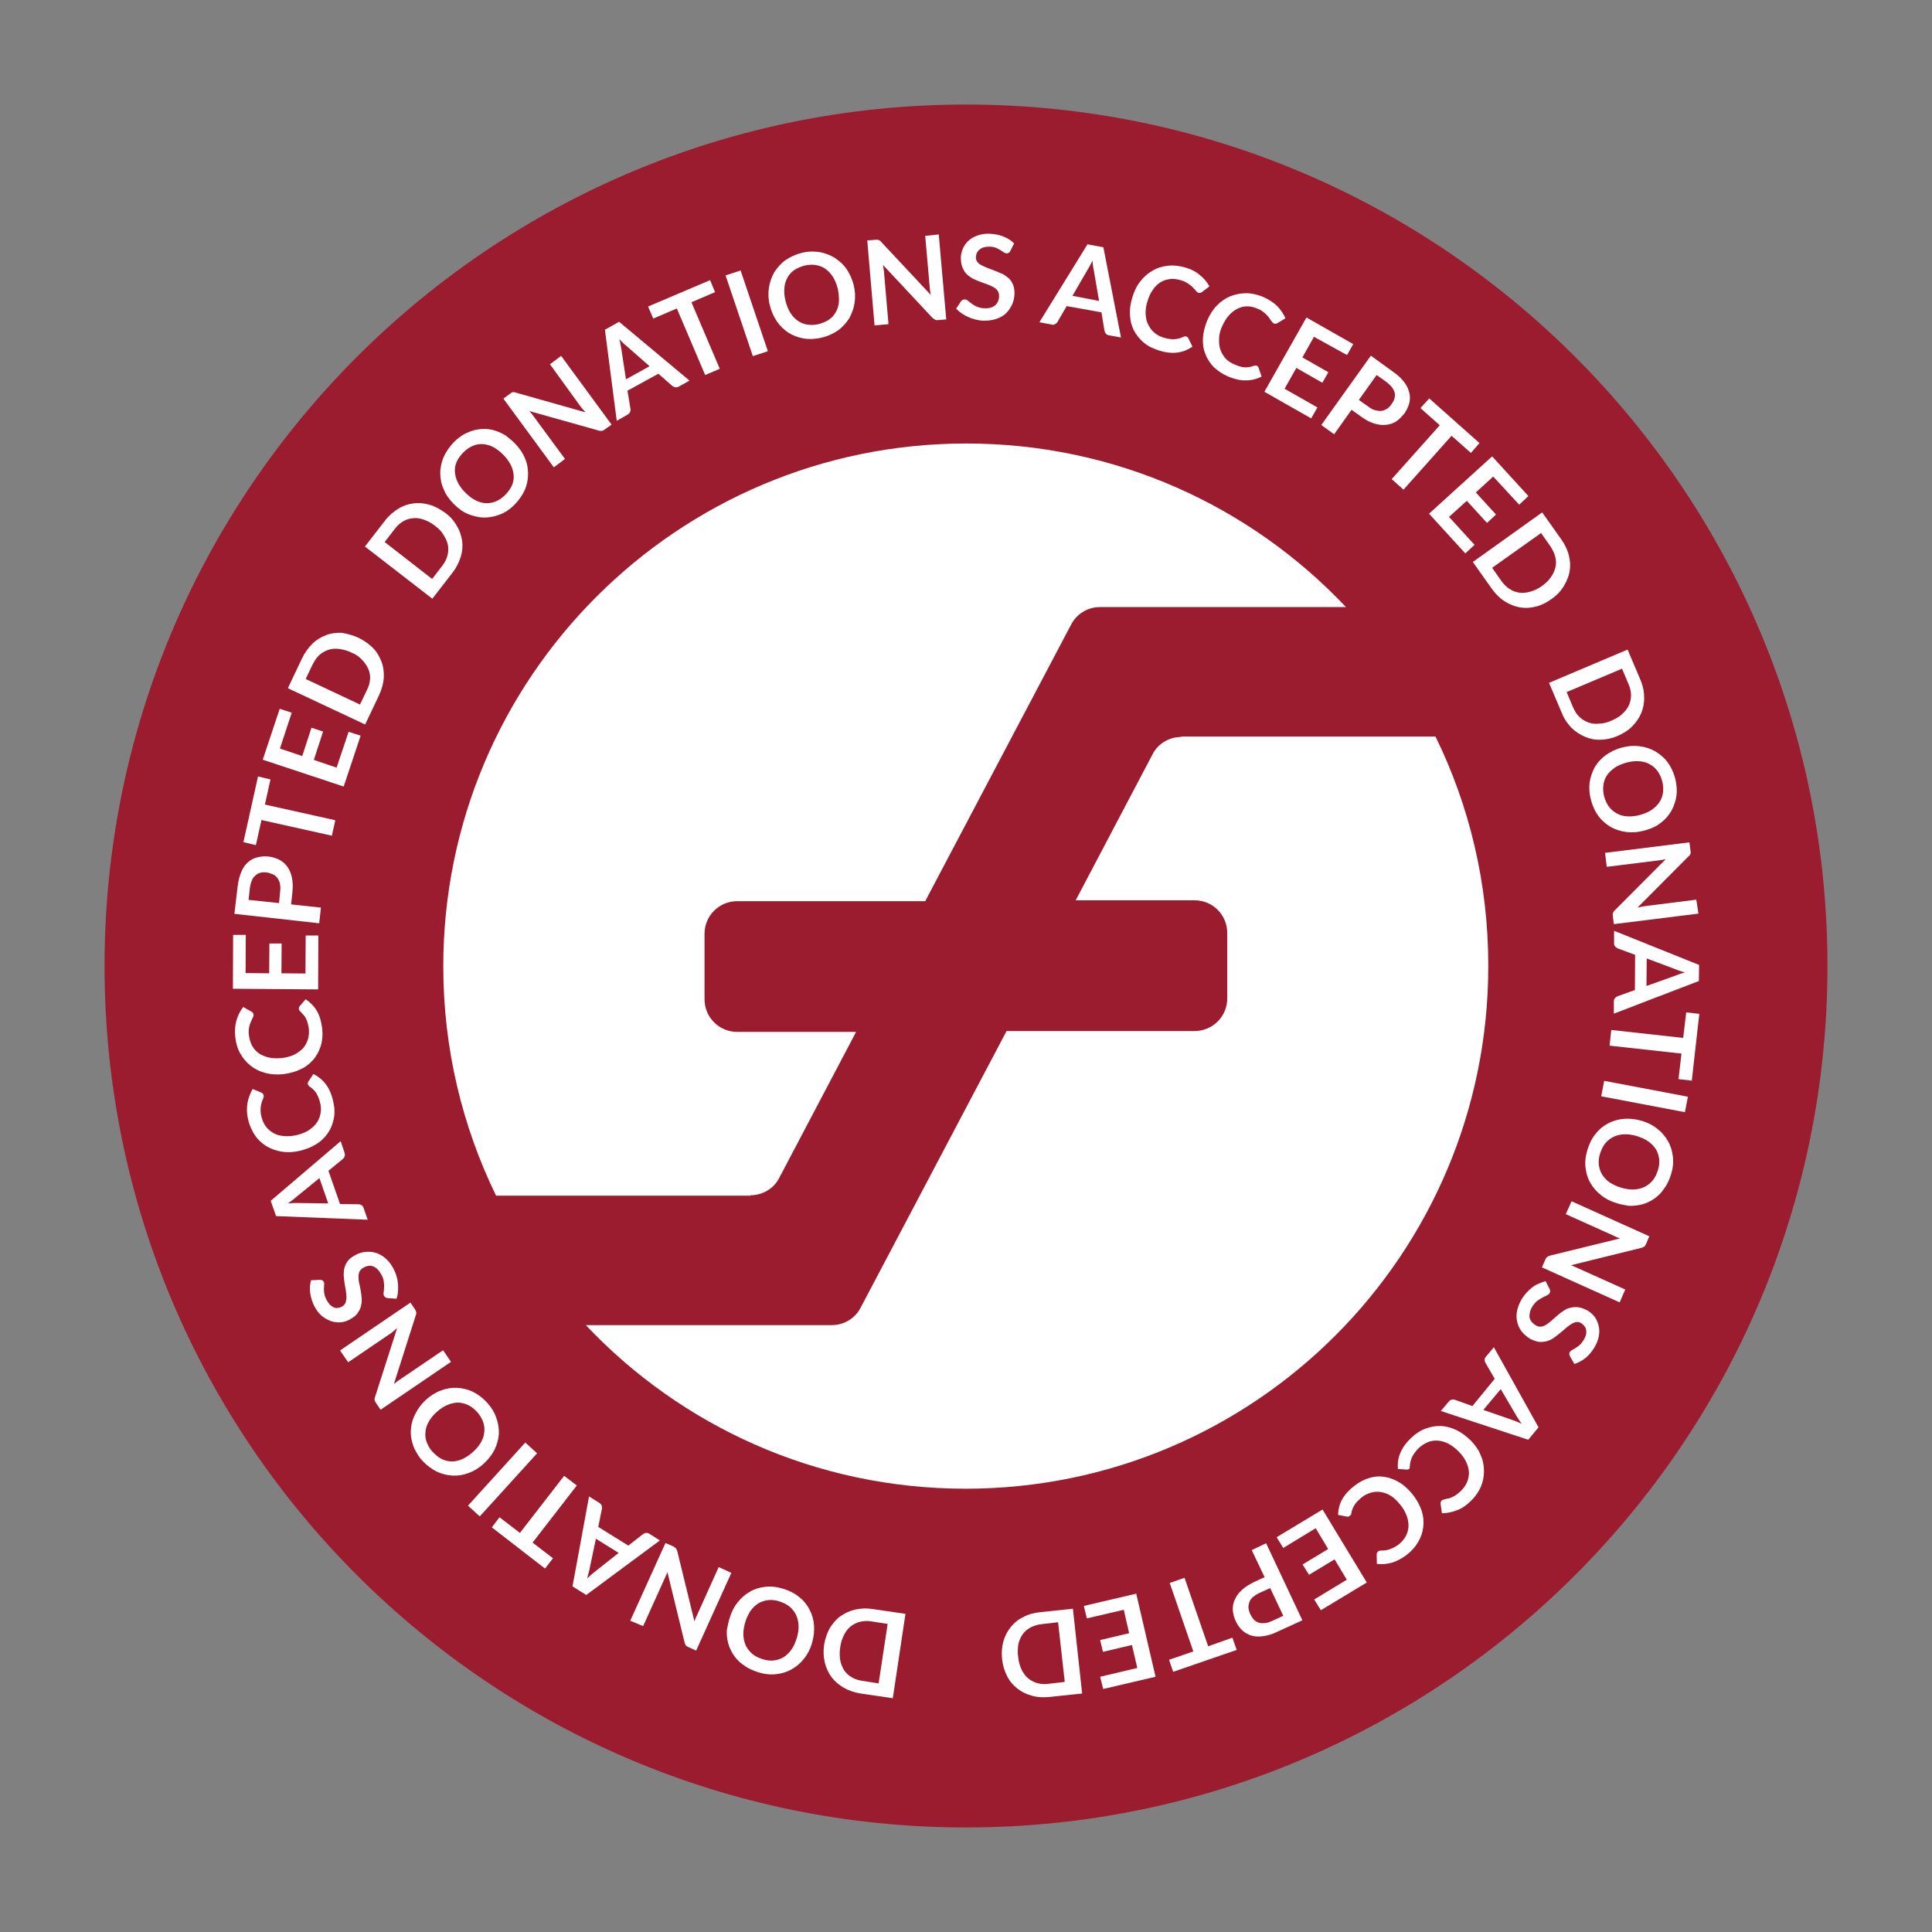 <?xml version="1.0" encoding="utf-8"?>
<!-- Generator: Adobe Illustrator 24.3.0, SVG Export Plug-In . SVG Version: 6.00 Build 0)  -->
<svg version="1.1" id="Ebene_1" xmlns="http://www.w3.org/2000/svg" xmlns:xlink="http://www.w3.org/1999/xlink" x="0px" y="0px"
	 viewBox="0 0 900 900" style="enable-background:new 0 0 900 900;" xml:space="preserve">
<rect x="0" y="0" width="900" height="900" fill="#808080" stroke="none"/>
<style type="text/css">
	.st0{fill:#FFFFFF;}
	.st1{fill:#9B1C2E;}
</style>
<g>
	<circle class="st0" cx="450" cy="450" r="294.8"/>
	<path class="st1" d="M450,48.7C228.4,48.7,48.7,228.4,48.7,450S228.4,851.3,450,851.3S851.3,671.6,851.3,450S671.7,48.7,450,48.7z
		 M206.5,450.2c0-134.6,109.2-243.6,243.6-243.6c69.7,0,132.5,29.2,176.9,76.2H512.4c-5.6,0-10.8,3.1-13.4,8.1l-68,128.9h-87.6
		c-8.3,0-15.2,6.7-15.2,15.2v30.5c0,8.3,6.7,15.2,15.2,15.2h55.4l-35.8,68c-2.5,5-7.8,8.1-13.4,8.1v0.2H231.1
		C215.3,524.6,206.5,488.3,206.5,450.2z M449.8,693.5c-69.7,0-132.5-29.2-176.9-76.2h114.6c5.6,0,10.8-3.1,13.4-8.1l68-128.9h87.6
		c8.3,0,15.2-6.7,15.2-15.2v-30.5c0-8.3-6.7-15.2-15.2-15.2h-55.4l35.8-68c2.5-5,7.8-8.1,13.4-8.1v-0.2h118.4
		c15.8,32.2,24.6,68.5,24.6,106.6C693.5,584.5,584.3,693.5,449.8,693.5z"/>
	<g>
		<path class="st0" d="M383.9,766.2c0.5-2.9,1.4-5.4,2.6-7.7c1.4-2.2,3-4.2,5-5.6c2-1.4,4.3-2.5,6.9-3.1c2.6-0.6,5.4-0.7,8.4-0.2
			l15,2.2l-5.9,39.3l-15-2.2c-3-0.5-5.6-1.4-7.9-2.7c-2.3-1.4-4.2-3-5.7-5c-1.4-2-2.5-4.2-3.1-6.9
			C383.6,771.8,383.5,769.1,383.9,766.2z M391.4,767.4c-0.3,2.1-0.3,4.2,0,5.9c0.3,1.8,1,3.4,1.8,4.7s2,2.4,3.5,3.3
			c1.4,0.9,3.1,1.4,5,1.7l7.6,1.2l4.2-27.7l-7.6-1.2c-1.9-0.3-3.7-0.2-5.3,0.2s-3.1,1.2-4.3,2.1c-1.3,1.1-2.3,2.3-3.1,4
			C392.3,763.3,391.7,765.2,391.4,767.4z"/>
		<path class="st0" d="M339.9,753.8c0.8-2.8,2-5.2,3.7-7.3c1.6-2.1,3.6-3.8,5.7-5c2.2-1.3,4.6-2,7.2-2.3c2.7-0.3,5.4,0,8.3,0.9
			c2.9,0.9,5.4,2.1,7.4,3.8c2.1,1.6,3.8,3.7,4.9,5.9c1.2,2.2,1.9,4.7,2.1,7.3c0.2,2.7-0.1,5.4-0.9,8.2c-0.8,2.8-2,5.2-3.7,7.3
			c-1.6,2.1-3.6,3.8-5.8,5c-2.2,1.3-4.6,2-7.3,2.3c-2.7,0.3-5.4,0-8.3-0.9c-1.9-0.6-3.7-1.4-5.3-2.3c-1.5-1-3-2-4.2-3.3
			c-1.2-1.3-2.2-2.6-3-4.2c-0.8-1.5-1.4-3.1-1.7-4.7c-0.4-1.6-0.5-3.4-0.4-5.2C339,757.4,339.3,755.6,339.9,753.8z M347.1,755.9
			c-0.6,2.1-0.9,4.1-0.8,5.9c0.1,1.8,0.5,3.5,1.2,4.9c0.7,1.4,1.7,2.7,3,3.8c1.4,1.1,2.9,1.8,4.7,2.4c1.8,0.6,3.7,0.8,5.3,0.6
			s3.2-0.7,4.5-1.5s2.6-2,3.7-3.6c1.1-1.5,1.8-3.3,2.5-5.4c0.6-2.1,0.9-4.1,0.8-5.9c-0.1-1.8-0.5-3.5-1.2-4.9s-1.7-2.7-3-3.8
			c-1.4-1.1-2.9-1.8-4.7-2.4c-1.8-0.6-3.7-0.8-5.3-0.6s-3.2,0.7-4.5,1.5c-1.4,0.9-2.6,2-3.7,3.5C348.6,752,347.7,753.8,347.1,755.9z
			"/>
		<path class="st0" d="M293.6,755l16.4-36.2l3.5,1.5c0.6,0.3,1,0.6,1.3,0.9c0.3,0.4,0.5,0.8,0.7,1.4l8,32.7c0.4-1.2,0.8-2.2,1.3-3.1
			l10-22.2l5.9,2.7l-16.4,36.2l-3.6-1.6c-0.3-0.1-0.5-0.3-0.7-0.4s-0.4-0.3-0.5-0.4c-0.1-0.2-0.2-0.3-0.3-0.6
			c-0.1-0.2-0.2-0.5-0.3-0.8l-8-32.8c-0.2,0.6-0.4,1.2-0.7,1.7c-0.2,0.6-0.5,1.2-0.7,1.6l-9.9,21.9L293.6,755z"/>
		<path class="st0" d="M274.4,697.1l4.8,3c0.6,0.4,0.9,0.8,1.1,1.3c0.2,0.5,0.2,1,0.1,1.4l-1.7,8.5l14,8.7l6.8-5.3
			c0.4-0.3,0.8-0.5,1.4-0.6c0.6-0.1,1.1,0.1,1.6,0.4l4.9,3.1L273.1,743l-6.4-4L274.4,697.1z M277.6,716.8l-2.9,13.8
			c-0.1,0.6-0.3,1.4-0.5,2.1c-0.2,0.8-0.5,1.7-0.7,2.6c0.7-0.7,1.4-1.3,2-1.8c0.7-0.6,1.3-1.1,1.7-1.4l11-8.7L277.6,716.8z"/>
		<path class="st0" d="M232.7,706.8l9.5,7.3l20.6-26.6l5.9,4.5l-20.6,26.6l9.5,7.3l-3.7,4.8l-24.8-19.2L232.7,706.8z"/>
		<path class="st0" d="M244.7,672l5.5,5l-26.7,29.4l-5.5-5L244.7,672z"/>
		<path class="st0" d="M198.4,652.1c2.1-1.9,4.4-3.4,6.9-4.3c2.5-1,5-1.4,7.5-1.3c2.5,0.1,5,0.7,7.4,1.8c2.4,1.2,4.6,2.8,6.7,5.1
			c2,2.2,3.5,4.6,4.3,7.1c0.9,2.5,1.3,5,1.2,7.5c-0.2,2.5-0.9,5-2,7.3c-1.2,2.4-2.9,4.5-5,6.5c-2.1,1.9-4.4,3.4-6.9,4.3
			c-2.5,1-5,1.4-7.5,1.3c-2.5-0.1-5-0.7-7.4-1.8c-2.4-1.2-4.6-2.8-6.7-5c-1.4-1.4-2.4-3.1-3.3-4.7s-1.4-3.3-1.8-4.9s-0.5-3.4-0.4-5
			c0.1-1.7,0.5-3.4,1-4.9c0.6-1.6,1.4-3.2,2.3-4.6C195.8,654.8,196.9,653.5,198.4,652.1z M203.5,657.7c-1.6,1.4-2.9,3-3.8,4.6
			s-1.4,3.2-1.5,4.8c-0.2,1.6,0,3.2,0.6,4.8c0.6,1.5,1.4,3.1,2.8,4.5c1.3,1.4,2.7,2.5,4.2,3.3c1.5,0.7,3.1,1.1,4.7,1.1
			c1.6,0,3.3-0.4,4.9-1.1c1.6-0.8,3.3-1.8,4.9-3.3c1.6-1.4,2.9-3,3.8-4.6s1.4-3.2,1.5-4.8c0.2-1.6,0-3.2-0.6-4.8
			c-0.6-1.5-1.5-3.1-2.8-4.5c-1.3-1.4-2.7-2.5-4.2-3.2c-1.5-0.7-3.1-1.1-4.7-1.1c-1.6,0-3.3,0.4-4.9,1.1
			C206.8,655.2,205,656.3,203.5,657.7z"/>
		<path class="st0" d="M158.4,629.1l32.8-22.3l2.1,3.1c0.3,0.5,0.5,1,0.6,1.4c0.1,0.4,0,1-0.2,1.4l-10.2,32c1-0.8,1.8-1.4,2.7-2
			l20.2-13.7l3.7,5.4l-32.8,22.3l-2.2-3.2c-0.2-0.3-0.3-0.5-0.4-0.7c-0.1-0.2-0.2-0.4-0.2-0.6s0-0.4,0-0.6c0-0.2,0.1-0.5,0.2-0.8
			l10.3-32.1c-0.5,0.4-1,0.8-1.4,1.2s-1,0.7-1.4,1.1l-20,13.6L158.4,629.1z"/>
		<path class="st0" d="M149,596.2c0.5,0,0.8,0.1,1.1,0.2c0.3,0.1,0.5,0.4,0.7,0.7c0.2,0.4,0.3,0.8,0.2,1.4c0,0.5-0.1,1.2-0.1,1.8
			c0,0.7,0,1.5,0.2,2.4c0.1,0.9,0.5,1.8,1,2.8c0.5,0.9,1,1.6,1.5,2.2c0.6,0.6,1.2,1,1.8,1.3c0.7,0.3,1.3,0.4,1.9,0.3
			c0.7-0.1,1.4-0.3,1.9-0.6c0.9-0.4,1.4-1.1,1.7-1.7c0.3-0.8,0.5-1.6,0.5-2.6c0-1-0.1-2-0.3-3.2s-0.4-2.3-0.6-3.5
			c-0.2-1.2-0.3-2.4-0.4-3.7c0-1.3,0.1-2.4,0.4-3.5c0.3-1.2,0.9-2.2,1.6-3.2c0.8-1,1.9-1.8,3.4-2.6c1.5-0.9,3.2-1.4,4.9-1.5
			c1.6-0.2,3.3,0,4.9,0.5c1.5,0.5,3.1,1.4,4.4,2.6c1.4,1.2,2.6,2.8,3.6,4.7c0.6,1.2,1.1,2.3,1.4,3.5c0.4,1.2,0.6,2.4,0.7,3.6
			c0.1,1.3,0.1,2.4,0,3.6c-0.1,1.2-0.3,2.3-0.7,3.3l-4.2-0.3c-0.3,0-0.6-0.2-0.9-0.3c-0.3-0.2-0.5-0.4-0.7-0.7
			c-0.2-0.4-0.3-1-0.2-1.5c0.1-0.7,0.2-1.4,0.2-2.2c0.1-0.9,0-1.8-0.1-2.9s-0.5-2.2-1.2-3.4c-1-1.8-2.1-3.1-3.6-3.7
			c-1.4-0.6-3-0.4-4.6,0.5c-1,0.5-1.5,1.1-1.9,1.8c-0.4,0.8-0.5,1.6-0.5,2.6c0,1,0.1,2,0.4,3.1c0.2,1.2,0.5,2.2,0.7,3.5
			c0.2,1.2,0.3,2.4,0.4,3.6c0.1,1.3-0.1,2.4-0.4,3.6c-0.3,1.2-1,2.2-1.7,3.3c-0.9,1.1-2.1,1.9-3.7,2.8c-1.3,0.7-2.7,1.1-4.2,1.2
			c-1.4,0.1-3-0.1-4.4-0.6c-1.4-0.5-2.8-1.3-4.2-2.4c-1.4-1.2-2.4-2.6-3.4-4.4c-1.1-2.1-1.7-4.2-2-6.3s-0.1-4.1,0.4-5.9L149,596.2z"
			/>
		<path class="st0" d="M158.7,531.6l1.8,5.4c0.2,0.6,0.2,1.2,0.1,1.6c-0.2,0.5-0.5,0.9-0.9,1.3l-6.7,5.5l5.4,15.5l8.6,0.1
			c0.5,0,0.9,0.1,1.4,0.4s0.8,0.7,1,1.4l1.9,5.4l-42.7-1.7l-2.5-7.1L158.7,531.6z M148.8,548.8l-10.9,8.9c-0.5,0.4-1.1,0.9-1.7,1.4
			c-0.7,0.5-1.4,1.1-2.2,1.5c1-0.1,1.8-0.1,2.7-0.2c0.9,0,1.6,0,2.2,0l14,0.2L148.8,548.8z"/>
		<path class="st0" d="M143.4,505.1c-0.1-0.4,0-0.8,0.2-1.2l2.4-3.6c2.3,1.2,4.2,2.7,5.8,4.8c1.5,2,2.7,4.7,3.4,7.9
			c0.7,2.9,0.8,5.6,0.3,8.1c-0.5,2.5-1.4,4.8-2.8,6.8c-1.4,2-3.2,3.8-5.4,5.1c-2.2,1.4-4.8,2.4-7.7,3.1c-2.9,0.7-5.7,0.8-8.3,0.4
			c-2.6-0.4-5-1.3-7.1-2.5c-2.1-1.3-4-3-5.4-5.1c-1.4-2.1-2.6-4.6-3.2-7.4c-0.7-2.8-0.7-5.4-0.3-7.8c0.5-2.4,1.3-4.5,2.4-6.4
			l3.9,1.6c0.3,0.1,0.5,0.2,0.7,0.4c0.2,0.2,0.4,0.5,0.5,0.9c0.1,0.3,0,0.6,0,0.9c-0.1,0.3-0.2,0.7-0.4,1.1
			c-0.2,0.4-0.3,0.9-0.5,1.4s-0.3,1.1-0.4,1.7c-0.1,0.7-0.1,1.4-0.1,2.2c0,0.8,0.1,1.7,0.4,2.7c0.4,1.7,1.1,3.3,2,4.5
			s2.1,2.3,3.5,3.1c1.4,0.8,3,1.3,4.8,1.4c1.8,0.2,3.8,0.1,6-0.4s4.1-1.3,5.6-2.2c1.5-1,2.8-2.1,3.8-3.5c1-1.4,1.5-2.8,1.8-4.3
			s0.3-3.2-0.1-4.8c-0.2-1-0.5-1.8-0.8-2.6c-0.3-0.8-0.6-1.4-1-2.1c-0.4-0.6-0.9-1.2-1.4-1.7c-0.5-0.5-1.1-1-1.7-1.4
			c-0.2-0.1-0.4-0.3-0.5-0.5C143.6,505.5,143.5,505.3,143.4,505.1z"/>
		<path class="st0" d="M139.2,469.9c0-0.4,0.1-0.8,0.4-1.2l2.8-3.2c2.1,1.4,3.9,3.2,5.2,5.4s2.1,5,2.5,8.3c0.3,2.9,0.1,5.6-0.7,8.1
			c-0.8,2.4-1.9,4.6-3.6,6.5c-1.6,1.8-3.6,3.4-6,4.4c-2.4,1.2-5,1.8-8,2.2c-3,0.3-5.7,0.1-8.3-0.6c-2.6-0.7-4.8-1.8-6.8-3.4
			c-1.9-1.5-3.6-3.5-4.8-5.7c-1.3-2.3-2-4.8-2.3-7.7c-0.3-2.9-0.1-5.5,0.6-7.8c0.7-2.3,1.7-4.3,3.1-6.1l3.7,2.1
			c0.2,0.1,0.5,0.3,0.7,0.5s0.3,0.5,0.4,0.9c0,0.3,0,0.6-0.1,0.9c-0.1,0.3-0.3,0.7-0.5,1.1c-0.2,0.4-0.4,0.8-0.6,1.3
			c-0.2,0.5-0.4,1.1-0.6,1.6c-0.2,0.6-0.3,1.4-0.4,2.1c-0.1,0.8-0.1,1.7,0.1,2.8c0.2,1.7,0.7,3.4,1.4,4.7c0.8,1.4,1.8,2.6,3.1,3.5
			c1.4,1,2.9,1.6,4.6,2c1.7,0.4,3.8,0.5,6,0.3c2.2-0.2,4.2-0.8,5.8-1.5c1.6-0.8,3-1.8,4.2-3c1.1-1.2,1.8-2.6,2.3-4.1
			c0.5-1.5,0.6-3.1,0.5-4.8c-0.1-1-0.3-1.9-0.5-2.7c-0.2-0.8-0.5-1.5-0.8-2.2c-0.3-0.7-0.7-1.3-1.2-1.8s-1-1.2-1.5-1.6
			c-0.2-0.2-0.3-0.4-0.5-0.6C139.3,470.3,139.2,470.1,139.2,469.9z"/>
		<path class="st0" d="M114.4,453.3l11,0.1l0.1-13.9h5.7l-0.1,13.9l11.2,0.1l0.1-17.7h5.9l-0.1,25.1l-39.7-0.3l0.1-25.1h5.9
			L114.4,453.3z"/>
		<path class="st0" d="M110.7,413c0.3-2.6,0.9-4.9,1.7-6.8s1.8-3.4,3.1-4.5c1.3-1.2,2.7-1.9,4.3-2.3s3.4-0.6,5.2-0.4
			c1.9,0.2,3.7,0.8,5.1,1.5c1.5,0.8,2.8,1.9,3.8,3.3c1,1.4,1.7,3.1,2.1,5.1c0.4,2,0.5,4.2,0.2,6.9l-0.6,5.5l13.9,1.5l-0.8,7.3
			l-39.5-4.4L110.7,413z M130.5,415.3c0.2-1.4,0.1-2.5-0.1-3.6c-0.2-1.1-0.6-1.9-1.2-2.7s-1.3-1.4-2.1-1.7c-0.9-0.4-1.8-0.7-3-0.9
			c-1.1-0.1-2-0.1-2.9,0.2c-0.9,0.2-1.6,0.7-2.3,1.3c-0.7,0.6-1.3,1.4-1.6,2.3c-0.4,1-0.7,2.1-0.9,3.5l-0.6,5.5l14.2,1.5
			L130.5,415.3z"/>
		<path class="st0" d="M126,363.1l-2.6,11.7l32.8,7.3l-1.6,7.2l-32.8-7.3l-2.6,11.7l-5.8-1.4l6.8-30.6L126,363.1z"/>
		<path class="st0" d="M130.4,348.7l10.4,3.5l4.3-13.2l5.4,1.8l-4.3,13.2l10.6,3.6l5.6-16.7l5.6,1.8l-7.9,23.7l-37.7-12.5l7.9-23.7
			l5.6,1.8L130.4,348.7z"/>
		<path class="st0" d="M167,297.1c2.6,1.3,4.8,2.8,6.7,4.7s3.1,4.1,4,6.4c0.9,2.3,1.2,4.8,1.1,7.5c-0.2,2.6-0.9,5.3-2.2,8.1
			l-6.5,13.7l-36-16.9l6.5-13.7c1.3-2.7,2.9-5,4.8-6.9s4.1-3.2,6.4-4.1c2.3-0.9,4.8-1.2,7.4-1.1C161.7,295.2,164.3,295.9,167,297.1z
			 M163.7,304c-1.9-1-3.9-1.4-5.7-1.7c-1.8-0.2-3.5-0.1-5,0.4c-1.5,0.5-2.9,1.3-4.2,2.4c-1.3,1.2-2.2,2.6-3.1,4.3l-3.3,6.9
			l25.3,11.9l3.3-6.9c0.9-1.7,1.3-3.5,1.4-5.1c0.1-1.6-0.2-3.3-0.9-4.7c-0.6-1.4-1.6-2.9-2.9-4.2C167.4,306,165.8,304.8,163.7,304z"
			/>
		<path class="st0" d="M207.4,238.9c2.3,1.7,4.2,3.8,5.4,6.1c1.4,2.2,2.1,4.6,2.5,7c0.3,2.5,0.1,5-0.7,7.5c-0.8,2.5-2,5-3.9,7.4
			l-9.3,12l-31.4-24.3l9.3-12c1.8-2.4,4-4.2,6.2-5.6c2.3-1.4,4.6-2.2,7.1-2.5c2.4-0.3,4.9-0.1,7.4,0.6
			C202.7,235.9,205,237.2,207.4,238.9z M202.7,245c-1.7-1.4-3.5-2.3-5.2-2.9c-1.7-0.6-3.4-0.9-5-0.7c-1.6,0.1-3.2,0.6-4.6,1.4
			s-2.8,2-4,3.6l-4.7,6.1l22.1,17.2l4.7-6.1c1.2-1.5,2-3.1,2.4-4.7c0.5-1.6,0.5-3.2,0.3-4.8c-0.3-1.6-1-3.2-1.9-4.6
			C205.8,247.7,204.5,246.3,202.7,245z"/>
		<path class="st0" d="M239.9,206.6c2,2.1,3.6,4.3,4.6,6.8c1.1,2.4,1.5,4.9,1.5,7.4s-0.5,5-1.5,7.4c-1.1,2.4-2.7,4.7-4.8,6.9
			c-2.1,2.1-4.4,3.7-6.9,4.6c-2.5,1-5,1.4-7.5,1.4c-2.5-0.1-5-0.7-7.4-1.7s-4.6-2.7-6.7-4.8c-2-2.1-3.6-4.3-4.6-6.9
			c-1.1-2.4-1.5-4.9-1.5-7.5c0-2.5,0.6-5,1.6-7.4c1.1-2.4,2.7-4.7,4.8-6.9c1.4-1.4,3-2.6,4.5-3.5c1.6-0.9,3.2-1.5,4.9-2
			c1.6-0.4,3.4-0.6,5-0.6c1.7,0.1,3.4,0.3,5,0.9c1.6,0.5,3.2,1.3,4.7,2.2C237.1,204.1,238.5,205.2,239.9,206.6z M234.5,211.9
			c-1.5-1.5-3.1-2.8-4.7-3.6c-1.6-0.9-3.3-1.3-4.8-1.4c-1.6-0.1-3.2,0.1-4.7,0.8c-1.5,0.6-3,1.6-4.4,3c-1.4,1.4-2.4,2.8-3.1,4.3
			c-0.7,1.5-1,3.1-0.9,4.7s0.5,3.3,1.3,4.9s1.9,3.3,3.5,4.8c1.5,1.5,3.1,2.8,4.7,3.6c1.6,0.9,3.3,1.3,4.8,1.4
			c1.6,0.1,3.2-0.2,4.7-0.8c1.5-0.6,3-1.6,4.4-3c1.4-1.4,2.4-2.8,3.1-4.3c0.7-1.5,1-3.1,0.9-4.7c-0.1-1.6-0.5-3.3-1.3-4.9
			C237.2,215.1,236,213.4,234.5,211.9z"/>
		<path class="st0" d="M261.4,165.8l23.5,32l-3.1,2.2c-0.5,0.4-1,0.6-1.4,0.7c-0.4,0.1-1,0-1.4-0.1l-32.4-9.1
			c0.8,0.9,1.5,1.7,2.1,2.6l14.5,19.7l-5.2,3.9l-23.5-32l3.1-2.3c0.3-0.2,0.5-0.3,0.7-0.5c0.2-0.1,0.4-0.2,0.6-0.2
			c0.2,0,0.4,0,0.6,0s0.5,0.1,0.8,0.2l32.5,9.2c-0.4-0.5-0.9-1-1.3-1.4c-0.4-0.5-0.8-1-1.1-1.4l-14.2-19.6L261.4,165.8z"/>
		<path class="st0" d="M321.2,177.3l-5,2.8c-0.6,0.3-1.1,0.4-1.6,0.3c-0.5-0.1-1-0.3-1.4-0.6l-6.5-5.7l-14.4,7.9l1.4,8.5
			c0.1,0.5,0,0.9-0.2,1.4c-0.2,0.5-0.6,0.9-1.2,1.3l-5,2.8l-5.5-42.4l6.6-3.7L321.2,177.3z M302.6,170.6l-10.6-9.3
			c-0.5-0.4-1.1-0.9-1.6-1.4c-0.6-0.6-1.3-1.3-1.9-1.9c0.3,1,0.5,1.8,0.6,2.7c0.2,0.9,0.3,1.5,0.4,2.2l2.1,13.8L302.6,170.6z"/>
		<path class="st0" d="M333.1,136.1l-11,4.7l13.2,31l-6.8,2.9l-13.2-31l-11,4.7l-2.4-5.6l28.9-12.3L333.1,136.1z"/>
		<path class="st0" d="M357.7,163.6l-7,2.3L338,128.3l7-2.3L357.7,163.6z"/>
		<path class="st0" d="M397.7,132.9c0.7,2.8,0.8,5.6,0.4,8.2s-1.3,5-2.5,7.2c-1.4,2.1-3.1,4.1-5.2,5.6c-2.2,1.5-4.7,2.7-7.7,3.4
			c-2.9,0.7-5.7,0.8-8.3,0.4c-2.6-0.5-5-1.4-7.1-2.7c-2.1-1.4-4-3.2-5.4-5.3c-1.5-2.2-2.6-4.7-3.3-7.5c-0.7-2.8-0.8-5.6-0.4-8.2
			c0.4-2.6,1.3-5,2.5-7.2c1.4-2.1,3.1-4.1,5.2-5.6c2.2-1.5,4.7-2.7,7.6-3.4c1.9-0.5,3.9-0.7,5.7-0.6c1.8,0.1,3.6,0.3,5.2,0.9
			c1.6,0.5,3.2,1.2,4.6,2.1c1.4,1,2.7,2,3.9,3.3c1.2,1.3,2.1,2.7,2.9,4.3C396.6,129.3,397.2,131,397.7,132.9z M390.3,134.6
			c-0.5-2.1-1.3-4-2.2-5.5c-1-1.5-2.1-2.8-3.5-3.8c-1.4-1-2.8-1.5-4.4-1.8c-1.6-0.3-3.4-0.2-5.3,0.2c-1.9,0.5-3.5,1.2-4.9,2.1
			c-1.4,1-2.4,2.1-3.2,3.6c-0.8,1.4-1.3,3.1-1.4,4.8c-0.2,1.8,0,3.8,0.5,5.9c0.5,2.1,1.3,4,2.2,5.5s2.1,2.8,3.5,3.8
			c1.4,1,2.8,1.5,4.4,1.8s3.4,0.2,5.3-0.2c1.9-0.5,3.5-1.2,4.9-2.1c1.4-1,2.4-2.1,3.2-3.6c0.8-1.4,1.3-3,1.4-4.8
			S390.7,136.7,390.3,134.6z"/>
		<path class="st0" d="M437.3,109.2l3.5,39.6l-3.8,0.3c-0.6,0.1-1.1,0-1.4-0.2c-0.4-0.2-0.8-0.5-1.3-0.9l-23-24.6
			c0.2,1.2,0.4,2.3,0.5,3.3l2.1,24.3l-6.5,0.6L404,112l3.9-0.3c0.3,0,0.6,0,0.8,0s0.5,0,0.6,0.1c0.2,0.1,0.4,0.2,0.6,0.3
			c0.2,0.1,0.4,0.3,0.6,0.6l23.1,24.7c-0.1-0.7-0.2-1.3-0.3-1.8c-0.1-0.6-0.2-1.2-0.2-1.7l-2.1-24L437.3,109.2z"/>
		<path class="st0" d="M470.6,117c-0.2,0.4-0.5,0.7-0.8,0.8c-0.3,0.2-0.6,0.3-1,0.2c-0.4,0-0.8-0.2-1.3-0.5c-0.5-0.3-1-0.7-1.5-1
			c-0.6-0.4-1.4-0.7-2.1-1.1c-0.9-0.3-1.8-0.5-2.9-0.5s-1.9,0.1-2.7,0.3c-0.8,0.2-1.4,0.6-1.9,1c-0.6,0.4-1,1-1.3,1.5
			c-0.3,0.6-0.4,1.3-0.5,2c0,1,0.2,1.7,0.7,2.3c0.5,0.7,1.2,1.2,2,1.6s1.8,0.9,2.9,1.3c1.1,0.4,2.2,0.8,3.4,1.3
			c1.2,0.4,2.2,1,3.4,1.4c1.1,0.6,2,1.3,2.9,2c0.9,0.9,1.5,1.8,2,3c0.5,1.2,0.7,2.6,0.7,4.2c-0.1,1.8-0.4,3.5-1.1,5
			c-0.7,1.5-1.6,2.9-2.8,4.1c-1.3,1.2-2.7,2-4.4,2.6c-1.7,0.6-3.7,0.9-5.9,0.9c-1.3,0-2.5-0.2-3.8-0.5s-2.4-0.7-3.5-1.2
			c-1.2-0.5-2.1-1.1-3.1-1.7c-1-0.7-1.8-1.4-2.6-2.2l2.3-3.5c0.2-0.3,0.5-0.5,0.8-0.6c0.3-0.1,0.6-0.3,1-0.2c0.5,0,1,0.2,1.4,0.6
			c0.5,0.4,1.2,0.9,1.8,1.4c0.7,0.5,1.5,1,2.5,1.4s2.1,0.7,3.5,0.7c2.1,0.1,3.8-0.4,4.9-1.4s1.8-2.4,1.8-4.2c0-1.1-0.2-1.9-0.7-2.6
			c-0.5-0.7-1.2-1.3-2-1.7s-1.8-0.9-2.9-1.3c-1.1-0.4-2.2-0.7-3.3-1.2c-1.2-0.4-2.2-0.9-3.3-1.4c-1.1-0.6-2-1.3-2.9-2.1
			c-0.9-0.9-1.4-1.9-2-3.2c-0.5-1.3-0.7-2.8-0.7-4.6c0-1.4,0.4-2.8,1-4.2c0.6-1.4,1.4-2.5,2.6-3.6c1.2-1.1,2.5-1.8,4.2-2.4
			c1.6-0.6,3.5-0.9,5.6-0.8c2.3,0.1,4.5,0.5,6.5,1.3c1.9,0.8,3.6,1.8,4.9,3.2L470.6,117z"/>
		<path class="st0" d="M522.2,157.2l-5.6-1c-0.7-0.1-1.2-0.4-1.4-0.8c-0.4-0.4-0.6-0.9-0.7-1.4l-1.4-8.5l-16.2-2.9l-4.3,7.4
			c-0.2,0.4-0.6,0.7-1.1,1c-0.5,0.3-1.1,0.4-1.6,0.2l-5.7-1.1l22.4-36.3l7.4,1.4L522.2,157.2z M512,140.2l-2.4-13.9
			c-0.1-0.6-0.3-1.4-0.4-2.2c-0.1-0.9-0.2-1.7-0.3-2.7c-0.4,0.9-0.8,1.7-1.2,2.4c-0.4,0.8-0.8,1.4-1.1,1.9l-7,12.1L512,140.2z"/>
		<path class="st0" d="M552.7,156.8c0.4,0.1,0.7,0.4,0.9,0.8l1.9,3.9c-2.1,1.4-4.4,2.4-6.9,2.7c-2.5,0.4-5.4,0.1-8.6-0.9
			c-2.8-0.9-5.2-2-7.2-3.7c-1.9-1.6-3.5-3.6-4.6-5.7c-1.1-2.2-1.7-4.6-1.8-7.2c-0.2-2.6,0.2-5.4,1.1-8.2c0.9-2.9,2-5.3,3.7-7.4
			c1.6-2.1,3.5-3.8,5.7-5c2.1-1.3,4.5-2,7.1-2.3c2.6-0.3,5.3,0,8.1,0.8c2.8,0.8,5.1,2,6.9,3.6c1.9,1.5,3.4,3.3,4.4,5.2l-3.4,2.6
			c-0.2,0.2-0.5,0.3-0.7,0.4c-0.3,0.1-0.6,0.1-1,0c-0.3-0.1-0.5-0.2-0.8-0.5c-0.2-0.2-0.5-0.5-0.8-0.9c-0.3-0.3-0.6-0.7-1-1.1
			c-0.4-0.4-0.8-0.8-1.4-1.2c-0.5-0.4-1.2-0.8-1.8-1.2c-0.7-0.4-1.5-0.7-2.6-1c-1.7-0.5-3.4-0.7-4.9-0.5c-1.6,0.2-3.1,0.7-4.4,1.5
			c-1.4,0.9-2.6,2-3.6,3.6c-1.1,1.4-1.9,3.3-2.5,5.4c-0.7,2.1-0.9,4.2-0.8,6c0.1,1.8,0.5,3.5,1.3,4.9c0.7,1.4,1.6,2.7,2.9,3.7
			c1.3,1.1,2.6,1.7,4.2,2.2c1,0.3,1.8,0.5,2.7,0.6c0.8,0.1,1.5,0.2,2.3,0.1c0.8,0,1.4-0.2,2.1-0.3c0.7-0.2,1.4-0.5,2.1-0.8
			c0.2-0.1,0.5-0.2,0.7-0.2C552.2,156.7,552.4,156.7,552.7,156.8z"/>
		<path class="st0" d="M585.5,170.4c0.4,0.2,0.7,0.5,0.8,0.9l1.4,4.1c-2.3,1.2-4.7,1.8-7.2,1.8c-2.6,0.1-5.4-0.6-8.4-1.8
			c-2.7-1.2-4.9-2.7-6.8-4.5c-1.7-1.8-3.1-4-3.9-6.3c-0.9-2.3-1.2-4.8-1-7.4c0.2-2.6,0.9-5.3,2-8c1.2-2.7,2.7-5.1,4.5-6.9
			c1.8-1.9,4-3.4,6.3-4.3s4.7-1.4,7.3-1.4c2.6,0,5.2,0.6,7.9,1.7c2.7,1.2,4.8,2.6,6.6,4.3c1.6,1.7,3,3.7,3.8,5.7l-3.7,2.2
			c-0.2,0.1-0.5,0.3-0.8,0.3c-0.3,0.1-0.6,0-1-0.2c-0.3-0.1-0.5-0.3-0.7-0.6c-0.2-0.3-0.4-0.6-0.7-0.9c-0.2-0.4-0.5-0.8-0.8-1.2
			c-0.3-0.4-0.7-0.9-1.2-1.4s-1.1-0.9-1.7-1.4s-1.4-0.9-2.4-1.3c-1.6-0.7-3.3-1.1-4.8-1.1c-1.6,0-3.1,0.4-4.5,1.1
			c-1.4,0.7-2.8,1.7-4,3.1c-1.3,1.4-2.2,3.1-3.2,5.1c-0.9,2-1.4,4-1.4,5.9c-0.1,1.8,0.1,3.6,0.6,5c0.5,1.5,1.4,2.9,2.4,4.1
			c1.1,1.2,2.4,2,4,2.7c1,0.4,1.7,0.7,2.6,1c0.8,0.2,1.5,0.4,2.3,0.4c0.8,0.1,1.4,0,2.1-0.1c0.7-0.1,1.4-0.3,2.2-0.6
			c0.2-0.1,0.5-0.1,0.7-0.1C585.1,170.3,585.3,170.3,585.5,170.4z"/>
		<path class="st0" d="M612.1,156.9l-5.4,9.6l12.1,6.9l-2.8,4.9l-12.1-6.9l-5.5,9.7l15.3,8.7l-2.9,5.1l-21.8-12.4l19.6-34.6
			l21.8,12.4l-2.9,5.1L612.1,156.9z"/>
		<path class="st0" d="M649.1,173.3c2.1,1.5,3.9,3.1,5,4.7c1.3,1.6,2,3.3,2.4,4.9c0.4,1.6,0.4,3.3,0,4.9c-0.4,1.6-1.2,3.2-2.2,4.7
			c-1.2,1.5-2.4,2.8-3.9,3.8c-1.4,1-3,1.4-4.7,1.6c-1.7,0.2-3.6,0-5.5-0.6s-4-1.6-6.1-3.2l-4.5-3.2l-8.1,11.4l-6-4.3l23.1-32.3
			L649.1,173.3z M637.5,189.5c1.1,0.8,2.1,1.4,3.2,1.6c1.1,0.3,2,0.4,2.9,0.3c0.9-0.1,1.7-0.5,2.6-1c0.8-0.6,1.5-1.3,2.1-2.2
			c0.6-0.9,1.1-1.7,1.3-2.6s0.3-1.7,0.1-2.6s-0.6-1.7-1.3-2.6c-0.7-0.9-1.5-1.6-2.6-2.5l-4.5-3.2l-8.3,11.6L637.5,189.5z"/>
		<path class="st0" d="M685.2,211l-9-8l-22.4,25.1l-5.5-4.9l22.4-25.1l-9-8l4.1-4.5l23.4,20.8L685.2,211z"/>
		<path class="st0" d="M695.6,222l-8.1,7.4l9.4,10.3l-4.2,3.9l-9.4-10.3l-8.3,7.5l11.9,13l-4.3,4l-16.9-18.5l29.4-26.7l16.9,18.5
			l-4.3,4L695.6,222z"/>
		<path class="st0" d="M722.7,279.1c-2.4,1.7-4.8,2.9-7.3,3.5c-2.5,0.6-5,0.8-7.5,0.3c-2.4-0.4-4.8-1.4-7-2.8
			c-2.2-1.4-4.2-3.4-6-5.9l-8.8-12.4l32.3-23.1l8.8,12.4c1.7,2.4,3,5,3.6,7.5c0.7,2.6,0.8,5.1,0.4,7.5c-0.4,2.4-1.4,4.7-2.7,6.9
			C727,275.5,725.1,277.4,722.7,279.1z M718.3,273c1.7-1.3,3.2-2.6,4.2-4.2c1.1-1.4,1.7-3,2.1-4.6c0.4-1.5,0.3-3.2-0.1-4.8
			c-0.4-1.6-1.2-3.3-2.2-4.8l-4.4-6.3l-22.8,16.2l4.4,6.3c1.2,1.5,2.4,2.8,3.9,3.7s2.9,1.4,4.5,1.6s3.3,0,5-0.5
			C714.7,275.1,716.5,274.3,718.3,273z"/>
		<path class="st0" d="M753.6,342.8c-2.7,1.2-5.3,1.7-7.9,1.8c-2.6,0.1-5.1-0.4-7.4-1.4c-2.3-1-4.3-2.3-6.3-4.2
			c-1.8-1.9-3.4-4.2-4.5-7l-5.9-13.9l36.6-15.5l5.9,13.9c1.2,2.8,1.8,5.5,1.8,8.2c0.1,2.7-0.4,5.1-1.3,7.4c-1,2.3-2.3,4.3-4.2,6.2
			C758.6,340.2,756.3,341.6,753.6,342.8z M750.7,335.7c2-0.9,3.7-1.8,5-3.1c1.4-1.3,2.4-2.5,3.1-4.1c0.7-1.5,1-3.1,1-4.7
			s-0.4-3.4-1.2-5.2l-3-7.1l-25.8,10.9l3,7.1c0.8,1.8,1.7,3.3,2.9,4.4c1.2,1.2,2.5,2,4.1,2.6c1.5,0.6,3.2,0.8,5,0.6
			C746.8,337.1,748.6,336.6,750.7,335.7z"/>
		<path class="st0" d="M766,386.9c-2.8,0.8-5.5,1-8.2,0.7c-2.6-0.3-5.1-1.1-7.2-2.2c-2.2-1.3-4.2-2.9-5.8-5
			c-1.6-2.1-2.8-4.6-3.6-7.5c-0.8-2.9-1-5.7-0.7-8.3c0.4-2.6,1.2-5,2.4-7.2c1.3-2.2,3-4.1,5.1-5.6s4.6-2.8,7.4-3.5
			c2.8-0.8,5.5-1,8.2-0.7c2.6,0.3,5.1,1.1,7.3,2.3c2.2,1.3,4.2,2.9,5.8,5s2.8,4.6,3.6,7.5c0.5,1.9,0.8,3.9,0.8,5.7s-0.2,3.6-0.7,5.2
			c-0.5,1.6-1.1,3.2-1.9,4.6c-0.9,1.4-1.9,2.8-3.2,4c-1.3,1.2-2.6,2.2-4.2,3.1C769.7,385.7,767.9,386.4,766,386.9z M764.1,379.6
			c2.1-0.6,4-1.4,5.4-2.4c1.5-1.1,2.7-2.2,3.6-3.6c0.9-1.4,1.4-2.9,1.6-4.5s0.1-3.5-0.4-5.3s-1.3-3.5-2.3-4.8
			c-1.1-1.4-2.2-2.3-3.7-3.1c-1.4-0.8-3.1-1.2-4.9-1.3c-1.8-0.1-3.8,0.1-5.9,0.7c-2.1,0.6-4,1.4-5.4,2.4c-1.5,1.1-2.7,2.2-3.6,3.6
			c-0.9,1.4-1.4,2.9-1.6,4.5s-0.1,3.5,0.4,5.3c0.5,1.8,1.3,3.5,2.3,4.8c1.1,1.4,2.2,2.3,3.7,3.1c1.4,0.8,3.1,1.2,4.9,1.3
			C760,380.4,761.9,380.2,764.1,379.6z"/>
		<path class="st0" d="M791.2,425.6l-39.4,4.9l-0.5-3.8c-0.1-0.6,0-1.1,0.1-1.4c0.1-0.4,0.4-0.9,0.9-1.3l23.7-23.8
			c-1.2,0.3-2.3,0.5-3.3,0.6l-24.2,3l-0.8-6.5l39.3-4.9l0.5,3.9c0,0.3,0.1,0.6,0.1,0.8s0,0.5-0.1,0.6c-0.1,0.2-0.2,0.4-0.3,0.6
			c-0.1,0.2-0.3,0.4-0.6,0.6l-23.8,23.9c0.7-0.1,1.3-0.3,1.8-0.4c0.6-0.1,1.2-0.2,1.7-0.3l23.9-3L791.2,425.6z"/>
		<path class="st0" d="M751.8,472.2v-5.7c0-0.7,0.2-1.2,0.5-1.5c0.3-0.4,0.7-0.7,1.2-0.9l8.1-2.9l0.1-16.4l-8.1-3
			c-0.4-0.2-0.8-0.5-1.2-0.9c-0.4-0.4-0.5-1-0.5-1.5v-5.8l39.6,15.9l-0.1,7.5L751.8,472.2z M767,459.3l13.2-4.7
			c0.6-0.2,1.3-0.5,2.1-0.8c0.8-0.3,1.6-0.5,2.6-0.8c-1-0.3-1.8-0.5-2.6-0.8c-0.8-0.3-1.5-0.5-2.1-0.8l-13.1-4.9L767,459.3z"/>
		<path class="st0" d="M781.9,502.7l1.4-11.9l-33.5-3.7l0.8-7.3l33.5,3.7l1.4-11.9l6.1,0.7l-3.5,31.1L781.9,502.7z"/>
		<path class="st0" d="M745.9,510.7l1.4-7.2l39,7.4l-1.4,7.2L745.9,510.7z"/>
		<path class="st0" d="M753.2,560.5c-2.8-0.8-5.2-2-7.3-3.7c-2.1-1.6-3.8-3.6-5-5.7c-1.3-2.2-2-4.6-2.3-7.2c-0.3-2.7,0-5.4,0.9-8.3
			c0.9-2.9,2.1-5.4,3.8-7.4c1.6-2.1,3.7-3.8,5.9-4.9c2.2-1.2,4.7-1.9,7.3-2.1c2.7-0.2,5.4,0.1,8.2,0.9c2.8,0.8,5.2,2,7.3,3.7
			c2.1,1.6,3.8,3.6,5,5.8c1.3,2.2,2,4.6,2.3,7.3c0.3,2.7,0,5.4-0.9,8.3c-0.6,1.9-1.4,3.7-2.3,5.2c-1,1.5-2,3-3.3,4.2
			c-1.3,1.2-2.6,2.2-4.2,3c-1.5,0.8-3.1,1.4-4.7,1.7s-3.4,0.5-5.2,0.4C756.8,561.4,755,561.1,753.2,560.5z M755.3,553.3
			c2.1,0.6,4.1,0.9,5.9,0.8c1.8-0.1,3.5-0.5,4.9-1.2c1.4-0.7,2.7-1.7,3.8-3c1.1-1.4,1.8-2.9,2.4-4.7s0.8-3.7,0.6-5.3
			s-0.7-3.2-1.5-4.5c-0.9-1.4-2-2.6-3.6-3.7c-1.5-1.1-3.3-1.8-5.4-2.5c-2.1-0.6-4.1-0.9-5.9-0.8c-1.8,0.1-3.5,0.5-4.9,1.2
			c-1.4,0.7-2.7,1.7-3.8,3c-1.1,1.4-1.8,2.9-2.4,4.7c-0.6,1.8-0.8,3.7-0.6,5.3c0.2,1.6,0.7,3.2,1.5,4.5c0.9,1.4,2,2.6,3.5,3.7
			C751.4,551.8,753.2,552.7,755.3,553.3z"/>
		<path class="st0" d="M754.5,606.7l-36.2-16.3l1.5-3.5c0.3-0.6,0.5-1,0.9-1.3c0.3-0.3,0.8-0.5,1.4-0.7l32.6-8
			c-1.2-0.4-2.2-0.8-3.1-1.3l-22.2-10l2.7-6l36.2,16.3l-1.5,3.6c-0.1,0.3-0.3,0.5-0.4,0.7c-0.1,0.2-0.3,0.4-0.4,0.5
			c-0.2,0.1-0.3,0.2-0.6,0.3c-0.2,0.1-0.5,0.2-0.8,0.3l-32.8,8.1c0.6,0.2,1.2,0.4,1.7,0.7c0.6,0.2,1.2,0.5,1.6,0.7l22,9.9
			L754.5,606.7z"/>
		<path class="st0" d="M731.4,631.9c-0.2-0.4-0.3-0.8-0.4-1.1c0-0.3,0.1-0.6,0.3-1c0.2-0.3,0.6-0.6,1-0.9c0.5-0.2,1.1-0.6,1.6-0.9
			c0.6-0.4,1.3-0.8,1.9-1.4c0.7-0.6,1.3-1.4,1.9-2.3c0.5-0.9,0.9-1.7,1.1-2.5c0.2-0.8,0.2-1.5,0.1-2.2c-0.1-0.7-0.4-1.3-0.8-1.8
			c-0.4-0.6-0.9-1-1.5-1.4c-0.8-0.5-1.6-0.7-2.4-0.5c-0.8,0.1-1.6,0.5-2.4,1c-0.8,0.5-1.6,1.2-2.5,1.9c-0.9,0.8-1.7,1.5-2.7,2.3
			c-1,0.8-1.9,1.5-2.9,2.2c-1,0.7-2.1,1.2-3.2,1.5c-1.2,0.3-2.3,0.4-3.6,0.3c-1.3-0.2-2.6-0.7-4.1-1.4c-1.5-1-2.8-2-3.9-3.4
			c-1.1-1.4-1.7-2.8-2.1-4.4c-0.4-1.6-0.5-3.3-0.1-5.1c0.3-1.8,1.1-3.7,2.1-5.5c0.7-1.1,1.4-2.1,2.2-3c0.9-1,1.7-1.7,2.7-2.5
			c1-0.8,2-1.4,3.1-1.8c1.1-0.5,2.1-0.9,3.2-1.2l1.9,3.7c0.1,0.3,0.2,0.6,0.2,1s-0.1,0.7-0.3,1c-0.2,0.4-0.7,0.7-1.3,1
			c-0.6,0.3-1.3,0.6-2,1c-0.8,0.4-1.5,0.9-2.4,1.5c-0.9,0.7-1.5,1.5-2.3,2.7c-1.1,1.8-1.4,3.5-1.3,4.9c0.3,1.5,1.2,2.7,2.8,3.7
			c0.9,0.6,1.7,0.8,2.6,0.7c0.9-0.1,1.6-0.4,2.5-1c0.9-0.5,1.6-1.2,2.5-1.9c0.9-0.8,1.7-1.5,2.6-2.3c0.9-0.8,1.8-1.5,2.9-2.2
			c1-0.7,2.1-1.2,3.2-1.4c1.2-0.3,2.4-0.4,3.8-0.2s2.8,0.8,4.3,1.6c1.3,0.8,2.3,1.7,3.2,2.9c0.9,1.2,1.4,2.5,1.8,4.1
			c0.4,1.4,0.4,3.1,0.1,4.8c-0.3,1.7-1,3.5-2,5.2c-1.2,2-2.6,3.7-4.2,5s-3.4,2.2-5.2,2.8L731.4,631.9z"/>
		<path class="st0" d="M671.2,657.3l3.7-4.4c0.4-0.5,0.9-0.8,1.4-0.9c0.5-0.1,1-0.1,1.5,0.1l8.1,2.9l10.4-12.7l-4.3-7.4
			c-0.2-0.4-0.4-0.9-0.4-1.4c0-0.6,0.2-1.1,0.6-1.5l3.7-4.4l20.8,37.3l-4.8,5.8L671.2,657.3z M691,656.8l13.3,4.6
			c0.6,0.2,1.3,0.5,2.1,0.8c0.9,0.3,1.6,0.7,2.5,1.1c-0.6-0.8-1.1-1.5-1.5-2.2c-0.5-0.7-0.9-1.4-1.2-1.9l-7.1-12.1L691,656.8z"/>
		<path class="st0" d="M656.5,684.2c-0.3,0.3-0.7,0.4-1.1,0.4l-4.2-0.3c-0.2-2.5,0.1-5,1.1-7.4c1-2.4,2.6-4.7,5-7
			c2.1-2,4.3-3.5,6.8-4.4c2.4-0.9,4.8-1.3,7.2-1.2c2.4,0.1,4.8,0.8,7.2,1.9c2.4,1.2,4.5,2.8,6.7,4.9c2,2.1,3.7,4.4,4.6,6.9
			c1.1,2.4,1.5,4.9,1.5,7.4c0,2.5-0.5,4.9-1.5,7.3c-1.1,2.4-2.6,4.6-4.7,6.6c-2.1,2-4.2,3.5-6.6,4.3c-2.3,0.9-4.5,1.3-6.8,1.3
			l-0.6-4.2c0-0.3,0-0.5,0-0.8c0.1-0.3,0.2-0.6,0.5-0.9c0.2-0.2,0.5-0.3,0.8-0.4s0.7-0.2,1.1-0.3c0.4-0.1,0.9-0.2,1.4-0.3
			c0.5-0.1,1.1-0.3,1.6-0.6c0.6-0.3,1.3-0.6,1.9-1.1c0.7-0.5,1.4-1.1,2.1-1.7c1.3-1.3,2.2-2.6,2.9-4.1c0.6-1.4,0.9-3,0.9-4.6
			c-0.1-1.6-0.5-3.2-1.3-4.9c-0.8-1.6-1.9-3.3-3.5-4.8c-1.5-1.6-3.2-2.8-4.8-3.7c-1.6-0.8-3.3-1.3-4.9-1.4c-1.6-0.1-3.2,0.1-4.6,0.7
			c-1.4,0.6-2.8,1.4-4.1,2.6c-0.8,0.7-1.4,1.4-1.8,2c-0.5,0.7-1,1.3-1.3,1.9c-0.3,0.7-0.6,1.4-0.8,2c-0.2,0.7-0.3,1.4-0.4,2.2
			c0,0.3-0.1,0.5-0.1,0.7C656.8,683.9,656.6,684.1,656.5,684.2z"/>
		<path class="st0" d="M628.7,706.2c-0.3,0.3-0.7,0.4-1.2,0.3l-4.2-0.8c0.1-2.6,0.7-5,1.9-7.2c1.3-2.3,3.2-4.4,5.8-6.4
			c2.3-1.8,4.7-3,7.2-3.7c2.5-0.7,4.9-0.8,7.3-0.3c2.4,0.4,4.7,1.4,6.9,2.8c2.2,1.4,4.2,3.4,6,5.7c1.8,2.4,3.1,4.8,3.9,7.3
			c0.8,2.5,1,5,0.7,7.5c-0.3,2.5-1.1,4.8-2.4,7c-1.3,2.2-3.1,4.2-5.4,6c-2.3,1.7-4.6,2.9-6.9,3.6c-2.3,0.6-4.6,0.8-6.9,0.5l-0.1-4.2
			c0-0.3,0-0.6,0.1-0.8c0.1-0.2,0.3-0.5,0.6-0.8c0.2-0.2,0.5-0.3,0.8-0.3c0.3-0.1,0.7-0.1,1.2-0.1c0.4,0,0.9-0.1,1.4-0.1
			c0.5-0.1,1.1-0.2,1.7-0.4c0.6-0.2,1.3-0.5,2-0.8c0.8-0.4,1.5-0.9,2.3-1.4c1.4-1.1,2.5-2.3,3.3-3.7c0.8-1.4,1.3-2.9,1.4-4.5
			c0.1-1.6-0.1-3.3-0.7-5c-0.6-1.7-1.5-3.5-2.9-5.2c-1.4-1.7-2.8-3.2-4.3-4.2c-1.5-1-3.1-1.6-4.7-1.9c-1.5-0.3-3.2-0.2-4.7,0.2
			c-1.5,0.4-3,1.1-4.3,2.1c-0.8,0.6-1.4,1.3-2,1.8c-0.6,0.6-1.1,1.2-1.4,1.7s-0.8,1.3-1,1.9c-0.3,0.7-0.5,1.4-0.6,2.2
			c0,0.2-0.1,0.5-0.2,0.7C628.9,705.9,628.8,706,628.7,706.2z"/>
		<path class="st0" d="M627.4,735.9l-5.7-9.5l-11.9,7.2l-3-4.8l11.9-7.2l-5.8-9.7l-15.1,9.2l-3.1-5l21.4-12.9l20.6,34l-21.4,12.9
			l-3.1-5L627.4,735.9z"/>
		<path class="st0" d="M595.1,760.1c-2.4,1.2-4.6,1.8-6.7,2.1c-2,0.3-3.9,0.2-5.5-0.3c-1.6-0.5-3-1.3-4.2-2.4
			c-1.3-1.2-2.2-2.6-3-4.2c-0.8-1.7-1.3-3.5-1.4-5.2c-0.1-1.7,0.2-3.4,0.9-4.9c0.7-1.5,1.7-3.1,3.2-4.4c1.4-1.4,3.4-2.6,5.7-3.8
			l5-2.3l-6-12.6l6.7-3.2l16.9,35.9L595.1,760.1z M586.6,742.1c-1.3,0.6-2.2,1.3-3,1.9c-0.8,0.8-1.4,1.5-1.6,2.4
			c-0.3,0.9-0.5,1.7-0.4,2.7c0.1,1,0.4,1.9,0.9,3c0.5,1,1,1.7,1.6,2.4c0.7,0.7,1.4,1.1,2.3,1.4c0.9,0.3,1.8,0.3,2.9,0.2
			c1.1-0.1,2.2-0.5,3.5-1.1l5-2.3l-6.1-12.9L586.6,742.1z"/>
		<path class="st0" d="M544.6,773.2l11.3-3.9l-11-31.9l6.9-2.4l11,31.9l11.3-4l2,5.7l-29.6,10.2L544.6,773.2z"/>
		<path class="st0" d="M529.8,777l-2.5-10.7l-13.5,3.2l-1.3-5.5l13.5-3.2l-2.5-10.9l-17.2,4l-1.4-5.8l24.4-5.7l9,38.7l-24.4,5.7
			l-1.4-5.7L529.8,777z"/>
		<path class="st0" d="M466.8,772.8c-0.3-2.9-0.1-5.6,0.6-8.1c0.7-2.5,1.8-4.7,3.4-6.7c1.5-1.9,3.5-3.6,5.9-4.7c2.3-1.3,5-2,8-2.3
			l15.1-1.6l4.3,39.5l-15.1,1.6c-3,0.3-5.8,0.2-8.4-0.6c-2.6-0.7-4.8-1.8-6.8-3.4s-3.6-3.5-4.7-5.8
			C467.9,778.3,467.1,775.7,466.8,772.8z M474.3,771.9c0.2,2.1,0.8,4.1,1.5,5.7c0.8,1.6,1.7,3,3,4.1c1.3,1.1,2.6,1.8,4.2,2.3
			c1.6,0.5,3.4,0.6,5.3,0.4l7.7-0.9l-3.1-27.8l-7.7,0.9c-1.9,0.2-3.7,0.8-5.1,1.5c-1.4,0.8-2.7,1.8-3.7,3.2s-1.6,2.9-2,4.6
			C474.1,767.7,474,769.8,474.3,771.9z"/>
	</g>
</g>
</svg>
